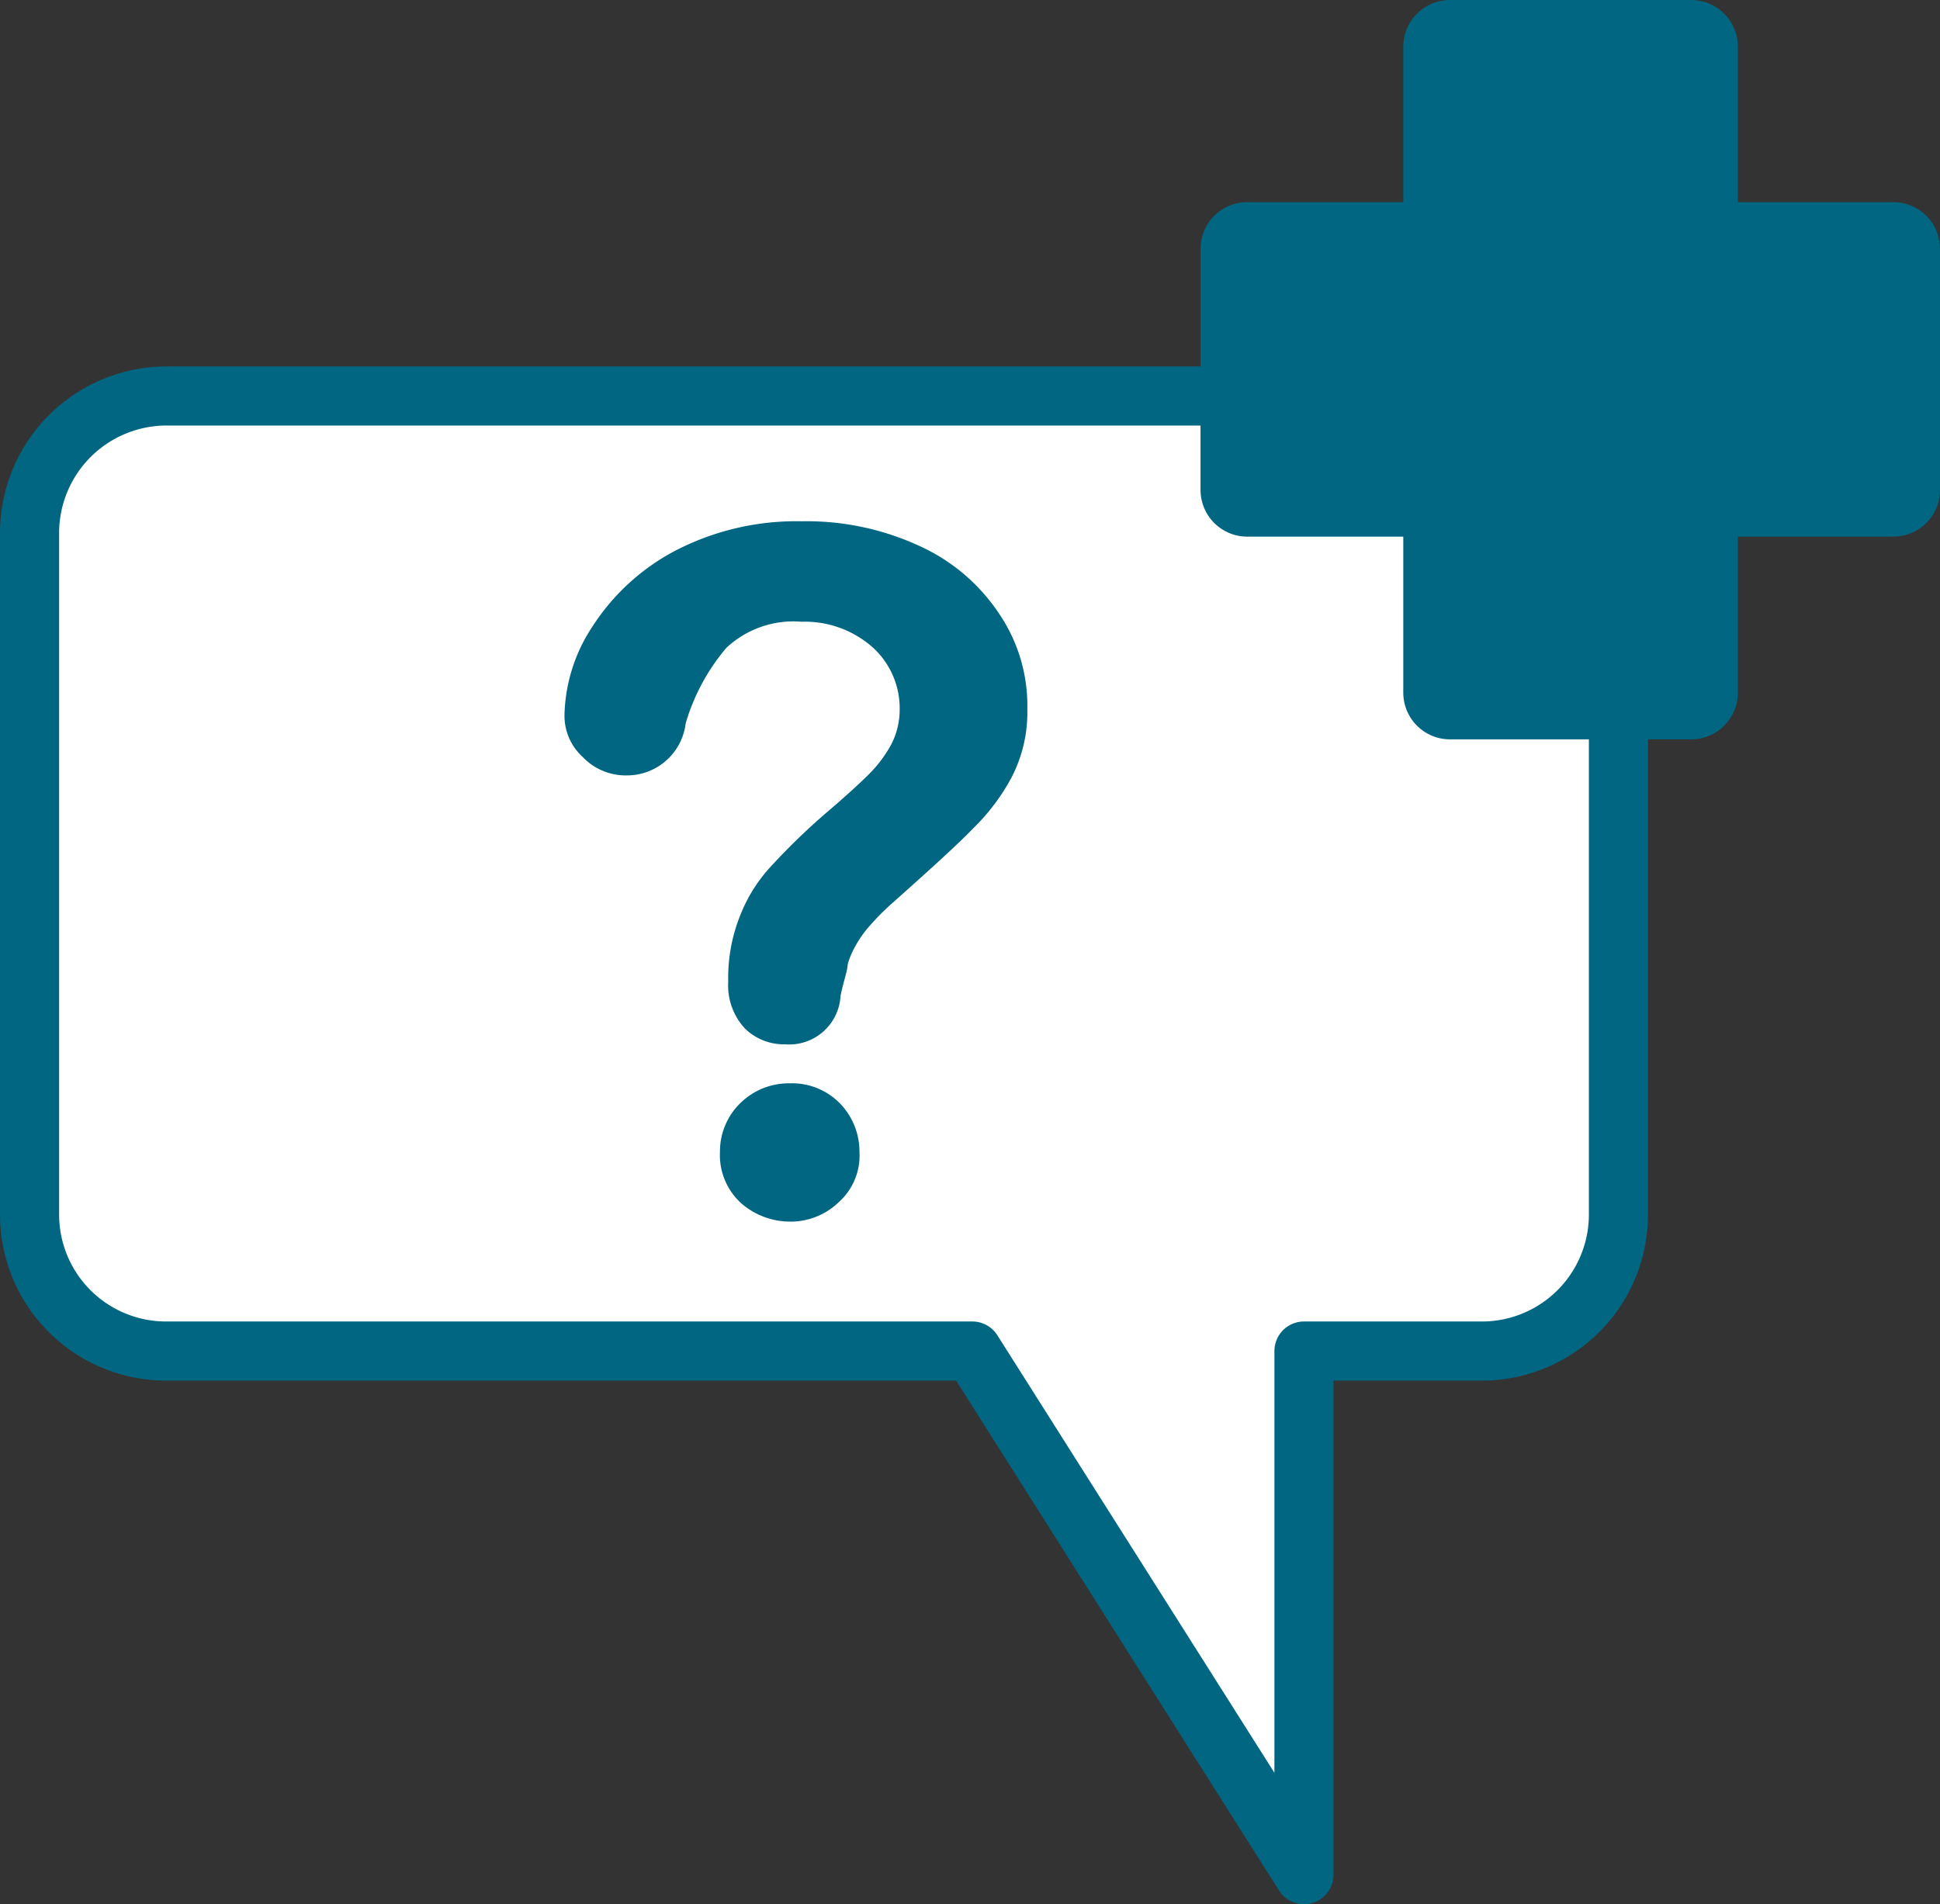 <svg xmlns="http://www.w3.org/2000/svg" viewBox="0 0 32.82 32.22"><rect x="0" y="0" width="32.82" height="32.22" fill="#333333" stroke="none"/><defs><style>.a{fill:#fff;}.a,.b{stroke:#006682;stroke-linecap:round;stroke-linejoin:round;}.b,.c{fill:#006682;}.b{stroke-width:1.58px;}</style></defs><path class="a" d="M25.06,6.7H2.82A2.32,2.32,0,0,0,.5,9V20.55a2.31,2.31,0,0,0,2.32,2.31H16.45l5.61,8.86V22.86h3a2.31,2.31,0,0,0,2.32-2.31V9A2.32,2.32,0,0,0,25.06,6.7Z"/><rect class="b" x="21.1" y="4.21" width="10.93" height="4.08"/><rect class="b" x="21.1" y="4.21" width="10.93" height="4.08" transform="translate(32.82 -20.31) rotate(90)"/><path class="c" d="M9.55,12.09a2.82,2.82,0,0,1,.48-1.5,3.73,3.73,0,0,1,1.39-1.27,4.45,4.45,0,0,1,2.14-.5,4.56,4.56,0,0,1,2,.42,3.21,3.21,0,0,1,1.34,1.14A2.77,2.77,0,0,1,17.38,12a2.39,2.39,0,0,1-.27,1.16,3.54,3.54,0,0,1-.65.86c-.24.25-.69.66-1.33,1.23a4.33,4.33,0,0,0-.43.43,1.82,1.82,0,0,0-.23.33,1.37,1.37,0,0,0-.13.31c0,.1-.07.28-.12.53a.87.87,0,0,1-.94.82.94.94,0,0,1-.68-.27,1.07,1.07,0,0,1-.28-.79,2.83,2.83,0,0,1,.21-1.14,2.63,2.63,0,0,1,.54-.84,11.12,11.12,0,0,1,.9-.87c.34-.29.58-.51.73-.66a2.18,2.18,0,0,0,.37-.49,1.27,1.27,0,0,0,.15-.6,1.39,1.39,0,0,0-.46-1.06,1.73,1.73,0,0,0-1.2-.43,1.66,1.66,0,0,0-1.27.44,3.47,3.47,0,0,0-.69,1.28,1,1,0,0,1-1,.88,1,1,0,0,1-.74-.31A.94.94,0,0,1,9.55,12.09Zm3.82,8.58a1.26,1.26,0,0,1-.83-.31,1.1,1.1,0,0,1-.36-.87,1.14,1.14,0,0,1,.35-.83,1.17,1.17,0,0,1,.84-.33,1.13,1.13,0,0,1,.83.33,1.17,1.17,0,0,1,.34.83,1.06,1.06,0,0,1-.36.86A1.17,1.17,0,0,1,13.37,20.67Z"/></svg>